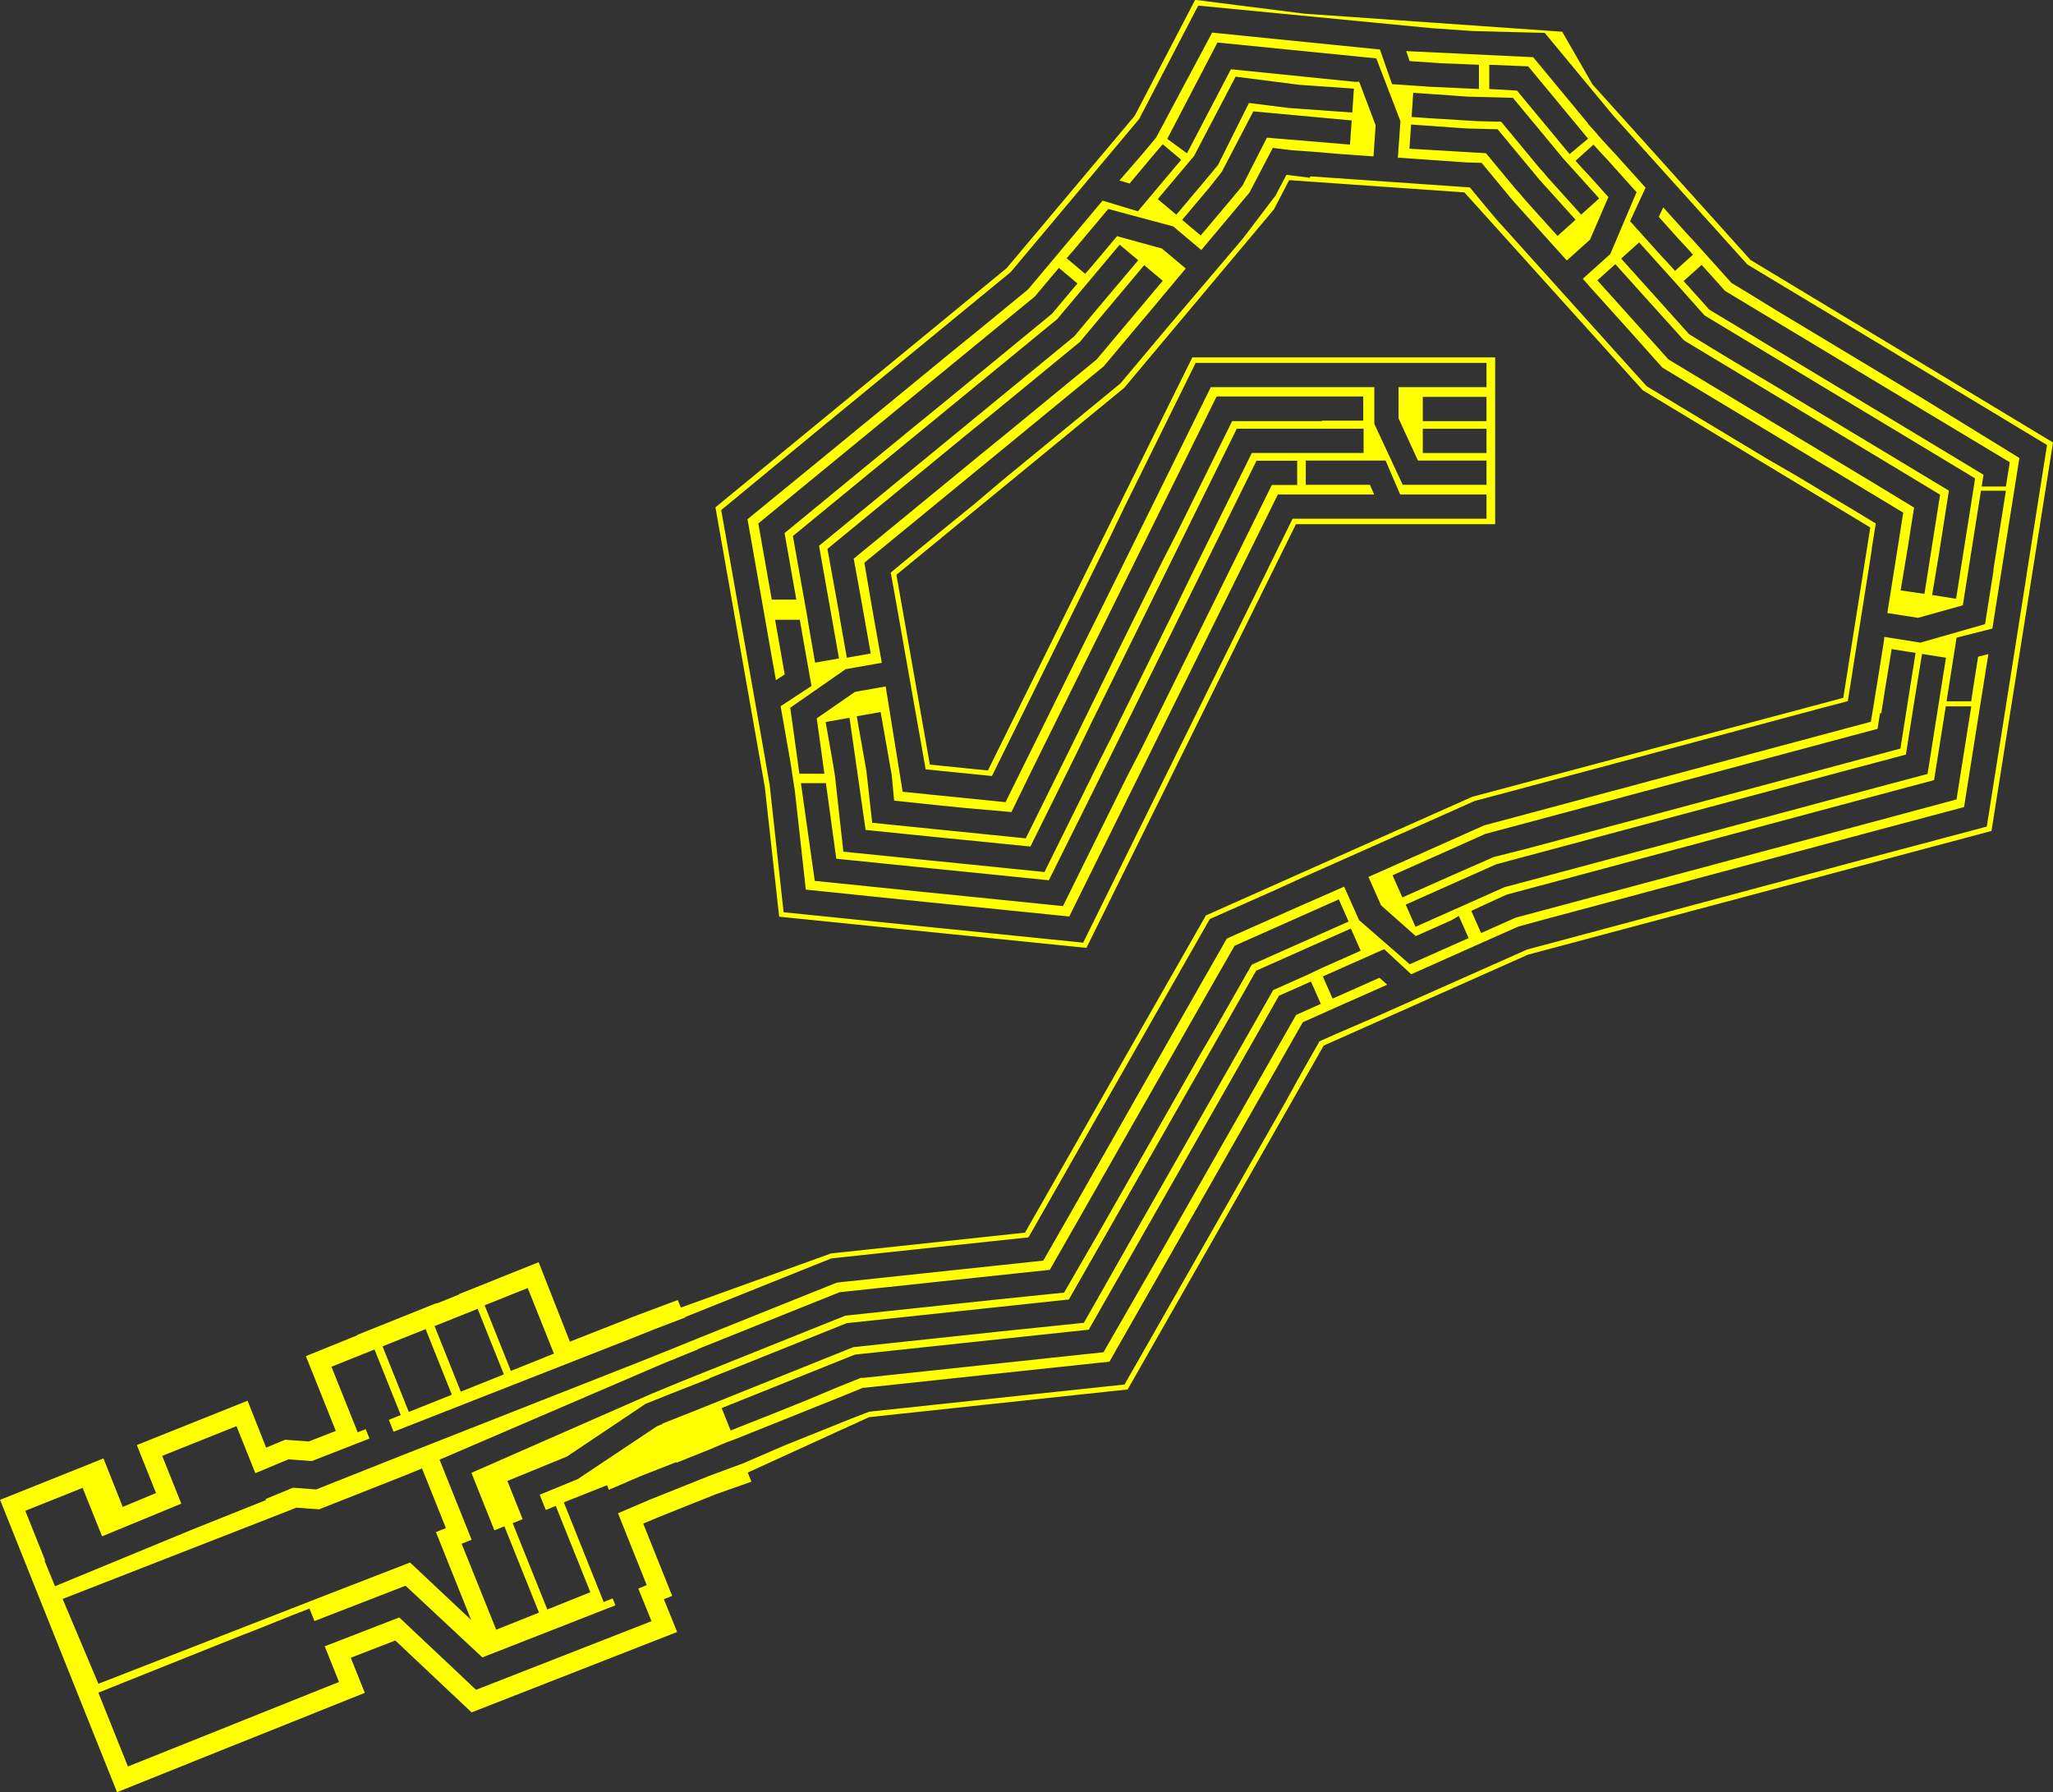 <svg id="Layer_1" data-name="Layer 1" xmlns="http://www.w3.org/2000/svg" width="104.58mm" height="91.29mm" viewBox="0 0 296.45 258.78"><rect x="0" y="0" width="296.45" height="258.78" fill="#333333" stroke="none"/><defs><style>.cls-1{fill:#ff0;}</style></defs><title>user170 cp_circuit</title><polygon class="cls-1" points="98.76 214.24 98.76 214.24 98.72 214.15 98.76 214.24"/><path class="cls-1" d="M598.13,294.29l-22.84-25.37-4.36-7.59-37.19-2.6-15.81-2-8.72,16.73-18.49,22L448.66,330l7.13,40.41,2.07,18.7,44.37,4.5,30.25-61.17h28.77V308.36H517.52L488,368l-8.38-.85-4.83-27.41,32.9-27,21.62-25.77,2.19-4.21,25.31,1.77,25.76,28.57,32.85,19.81-3.9,24.6L557.94,371.8l-38.46,17.13-26.12,45.8-28,3-21.7,7.82-0.44-1.09-5.91,2.21-9.67,3.8L423.13,439l-11.48,4.6,0,0.06-3.25,1.3,0-.06-11.48,4.6,0,0.06-7.4,3,4.32,10.8-3.9,1.52-3.41-.25-2.75,1.14L381.1,459l-15.82,6.33-0.17.07,2.77,6.93-4.81,2-2.78-7-1.39.56v0l-13.54,5.42,16.89,42.21,14.93-6,10.28-4.11v0L398,501.19l0-.08-2-5,6.43-2.49L413.45,504l29.68-11.61-1.92-4.73,1.2-.48-4.18-10.44,2.06-.87,8.42-3.37,5.14-1.81-0.53-1.32,17.52-8,37.34-4,28.31-49.65L566,394.59l66.92-17.86,8.88-56.09ZM560,322.16h-9.2v-3.5H560v3.5Zm0-4.6h-9.2v-3.5H560v3.5ZM421.55,442.73l3.79,9.47-6.22,2.49-3.79-9.47Zm-7.23,3,3.79,9.47-6.22,2.49-3.79-9.47Zm-7.51,2.93,3.79,9.47-6.22,2.49-3.79-9.47Zm-53.52,37.12-1.52-3.7,0.11,0L349,474.89l8.28-3.31,2.81,7,11.44-4.72-2.76-6.9,10.73-4.29,2.72,6.79,4.78-2,3.38,0.25,8.32-3.25-0.54-1.36-1.16.46-3.79-9.47,6.22-2.49,3.79,9.47-1.72.69,0.68,1.72L436.55,450v0l3.32-1.33,4.43-1.69,0-.07,1.18-.47,4.81-1.93,4.81-1.93,4.81-1.93,5.48-2.2,1.66-.18,5.87-.63,5.16-.55,5.16-.55,5.16-.55,5.46-.58,2.72-4.77,2.46-4.32,2.46-4.32,2.46-4.32,2.46-4.32,2.46-4.32,2.46-4.32,2.46-4.32,2.46-4.32,3.78-6.63,1.89-.84,7-3.1h0l4.39-2,13.89-6.18,1.83-.81,2.92-1.3h0l4.82-2.15,1.48-.66,5.1-1.36,5-1.34,5-1.34,5-1.34,5-1.34,5-1.34,5-1.34,5-1.34,5-1.34,5-1.34,3.81-1,0.62-3.89h0l0.15-1,2.38-15,0.31-2,0-.14h0l0.58-3.63-3.15-1.9L609,328l-4.22-2.54L600.52,323l-4.22-2.54-4.22-2.54-4.22-2.54-4.73-2.86-1.44-1.59-3.7-4.11h0l-3.21-3.57-10.17-11.3-1.34-1.49-1.76-1.95,0,0-0.7-.84-0.32-.36h0l-2.91-3.51h-0.15l-6-.42-14.47-1-2-.14-0.45,0,0,0.18-3.25-.41h-0.16l-1.58,3-4.7,6.18L515,302.76l-1.29,1.53-2.06,2.45h0l-3.76,4.48-0.77.91-4.52,3.71-4.18,3.43-4.18,3.43-4.18,3.43L486,329.57,481.77,333l-4.18,3.43-3.62,3L474.8,344h0l0.47,2.67L479,367.75h0v0.08l2.15,0.22,4,0.4,3.43,0.35,1.53-3.09,2.21-4.47,2.21-4.47,2.21-4.47,2.21-4.47,2.21-4.47,2.21-4.47,2.21-4.47L507.7,330l2.21-4.47L518,309.15h42v3.5h-12.7v4.5l2.8,6.1H560v3.5h-12.1l-4.1-8.8v-5.3H520.19l-7.12,14.41-2.21,4.47L508.65,336l-2.21,4.47-2.21,4.47L502,349.41l-2.21,4.47-2.21,4.47-2.21,4.47-2.21,4.47-2.61,5.28-5.86-.59-4-.4-5-.51-2.45-15.2-4.43.78-5.52,3.82,1.1,8h-3.61l-1.32-9.53,8-5.57,5.22-.92-0.05-.3-0.23-1.28-0.87-4.92-0.23-1.29h0L470.16,338l5.21-4.27,4.18-3.43,4.18-3.43,4.18-3.43,4.18-3.43,4.18-3.43,4.18-3.43,4.27-3.5,0.65-.77,3.67-4.38h0l2-2.37,2.51-3,1.67-2,1.35-1.61-3.45-2.89-6.47-1.78-0.45.54-2.25,2.68-0.9,1.07-1,1.15-2.68-2.25,1-1.15,0.9-1.07,4.11-4.9,9.38,2.52,4.06,3.41,4.24-5.06,2.71-3.23,3.37-6.46,2.82,0.35,3.19,0.22L539,279l2.59,0.18,2.09,0.15,0.31-4.49-2.37-6.28-0.7,0-17.83-1.81L517,278.41l-0.25.48-2.85-2.09,7.25-13.91,22.94,2.29,3.48,9.06-0.37,5.29,0.3,0,1.3,0.09,5,0.35,3.41,0.24,2.08,0.05,4.48,5.41,2.07,2.3,2.61,2.9,1.74,1.93,1.41,1.56,3.34-3,2.66-6.16-0.47-.52-2.34-2.6-0.94-1-1-1.11,2.6-2.34,1,1.11,0.94,1,4.28,4.76-3.8,8.94L573.91,297l0.2,0.22,0.87,1,3.35,3.72,2.28,2.53h0l3.57,4,1.21,1.35,4.29,2.59,4.22,2.54,4.22,2.54,4.22,2.54,4.22,2.54,4.22,2.54,4.22,2.54,5.18,3.12-0.95,6h0v0l-0.61,3.85-0.41,2.57-0.33,2.07,4.44,0.7,6.46-1.81,0.11-.69,0.55-3.46,0.22-1.38,0.23-1.48h0l1.51-9.53H635l-1.79,11.32h0l0,0.24-0.22,1.38-1,6.32-9.33,2.67-5.23-.83,0,0.3-0.2,1.28-0.72,4.52h0l-1,6.15-6,1.61-5,1.34-5,1.34-5,1.34-5,1.34-5,1.34-5,1.34-5,1.34-5,1.34-5,1.34-4.83,1.29-1.24.55-4.8,2.14h0l-2.83,1.26-3.56,1.59-2.38,1.06-1.92.85,1.83,4.11,5,4.43,0.64-.28,3.2-1.42,1.28-.57L556,389l1.42,3.2-1.37.61-1.28.57-5.85,2.6-7.32-6.37-2.16-4.84-0.27.12-1.19.53-4.57,2-3.11,1.38h0l-6.21,2.76-1.59.71-3.21,5.62-2.46,4.32-2.46,4.32-2.46,4.32-2.46,4.32L507,419.49l-2.46,4.32-2.46,4.32-2.46,4.32L496,438.77l-7.26.77-5.16.55-5.16.55-5.16.55-5.65.6-1.4.15-5,2-4.81,1.93-4.81,1.93-4.81,1.93L442,451.67l-4.2,1.68v0l-34.71,13.66,0,0L391,471.81l-3.34-.25-3.95,1.63,0.06,0.15-10.73,4.29,0,0ZM526.1,322.18l-4.51,9.11-2.21,4.47-2.21,4.47L515,344.69l-2.21,4.47-2.21,4.47-2.21,4.47-2.21,4.47L503.92,367l-2.21,4.47-5.54,11.19-12.42-1.26-4-.4-12.62-1.28-1.22-11L465.63,367l-1.06-6,3.45-.61,2.32,16.19,9.8,1,4,0.4,10,1,4.46-9,2.21-4.47L503,361l2.21-4.47,2.21-4.47,2.21-4.47,2.21-4.47,2.21-4.47,2.21-4.47,2.21-4.47,5.47-11.06h18.31v3.5h-6v0H526.1Zm6.56,1.1v3.5H529l-3.24,6.55-2.21,4.47-2.21,4.47-2.21,4.47-2.21,4.47-2.21,4.47-2.21,4.47-2.21,4.47L508,369.06l-2.21,4.47-6.95,14.05L483.29,386l-4-.4L463,383.94,461,369.83h3.61l1.5,10.91,13.51,1.37,4,0.4,13.18,1.34L502.7,372l2.21-4.47,2.21-4.47,2.21-4.47,2.21-4.47,2.21-4.47,2.21-4.47,2.21-4.47,2.21-4.47,2.21-4.47,4.2-8.5h5.87Zm3.61-5.72v0h-13l-5.77,11.67-2.21,4.47L513,338.18l-2.21,4.47-2.21,4.47-2.21,4.47L504.21,356,502,360.52,499.8,365l-2.21,4.47-4.12,8.33-9.25-.94-4-.4-8.93-.91-0.83-7.47-0.34-1.91-1.06-6,3.45-.61,1.06,6,0.12,0.7,0.42,2.36,0.35,3.73L480.6,373l4,0.4L491.4,374l3-6.15,2.21-4.47,2.21-4.47,2.21-4.47,2.21-4.47,2.21-4.47,2.21-4.47,2.21-4.47,2.21-4.47,2.21-4.47,6.74-13.63h21.17v3.5h-6Zm-76.43,16.59,9.5-7.8,4.18-3.43,4.18-3.43,4.18-3.43,4.18-3.43,4.18-3.43,4.18-3.43,3.59-2.94,0.32-.39,3.43-4.08h0l1.35-1.61,3.92-4.67,2.68,2.25L505.77,299l-2,2.37h0l-2.87,3.43-0.44.53-3.84,3.15-4.18,3.43-4.18,3.43-4.18,3.43-4.18,3.43-4.18,3.43-4.18,3.43-7.92,6.5,1.24,7h0l0.56,3.15,1.08,6.11-3.45.61L462,346.37l0-.11h0Zm0.5,9.18h-3.55l-1.94-11,11.58-9.51,4.18-3.43,4.18-3.43,4.18-3.43,4.18-3.43,4.18-3.43,4.18-3.43,3.26-2.67,0.17-.2,3.31-3.94,2.68,2.25-3.4,4.05-0.29.34-3.51,2.88-4.18,3.43-4.18,3.43-4.18,3.43L477,318.65l-4.18,3.43-4.18,3.43-10,8.21Zm9.09-1.52h0L470,345l1.08,6.11-3.45.61-1.08-6.11,0-.11h0L464.83,336l7.42-6.09,4.18-3.43,4.18-3.43,4.18-3.43L489,316.2l4.18-3.43,4.18-3.43,3.92-3.22,0.48-.57,3.54-4.23h0l1.35-1.61,3.92-4.67,2.68,2.25L509.3,302l-2,2.37h0l-3,3.57-0.6.72-4.17,3.42-4.18,3.43-4.18,3.43L487,322.34l-4.18,3.43-4.18,3.43-4.18,3.43-5.84,4.79Zm62-69.47-5.73-.72-4.46,8.94L519.21,283l-4,4.75-2.68-2.25,4-4.75,1.24-1.48,6-11.45L533,269l1.76,0.12,6.09,0.43L540.62,273Zm9.1,1.8-0.24,3.49-12-1-3.53,6.93L522.73,286l-4,4.75-2.68-2.25,4-4.75,1.74-2.21,4.54-8.71Zm23.28-3.27,7.26,8.76,1.12,1.24,4.08,4.53-2.6,2.34-4.08-4.53-0.76-.84,0,0-0.52-.63-0.77-.86,0,0-5.42-6.55-3.56-.09-6.9-.43-2.48-.17,0.24-3.49,6.18,0.43,1.79,0.13Zm-3.41-1.27v-3.5l5.62,0.23,8.65,10.44L572,279l-7.6-9.17Zm-5.11,5.57,1.9,0.13,4.41,0.11,6,7.23,1.18,1.31,4.08,4.53-2.6,2.34-4.08-4.53-0.88-1,0,0-0.46-.55-0.71-.79,0,0-4.21-5.08-11.05-.65,0.24-3.49Zm65.17,43.31-4.22-2.54L612,313.4l-4.22-2.54-4.22-2.54-4.22-2.54-4.22-2.54-2.94-1.77-0.53-.59-3.19-3.55,2.6-2.34,3.07,3.41,0.31,0.35,2.49,1.5,4.22,2.54,4.22,2.54,4.22,2.54,4.22,2.54,4.22,2.54,4.22,2.54,13.31,8L635,327H631.5l0.27-1.7Zm-29.57-16.85,0.61,0.67,3.08,1.86,4.22,2.54,4.22,2.54,4.22,2.54,4.22,2.54,4.22,2.54,4.22,2.54,10.66,6.43-1.95,12.3h0l-0.8,5.08-3.46-.55,1-6,0.48-3.06h0l0.94-6-8.64-5.21-4.22-2.54-4.22-2.54-4.22-2.54-4.22-2.54L597,309.71l-4.22-2.54L589.25,305l-0.83-.92-2.69-3h0l-2.14-2.38-4.15-4.61,2.6-2.34,4.15,4.61,1.47,1.63h0Zm24.81,24.74-4.22-2.54-4.22-2.54-4.22-2.54-4.22-2.54-4.22-2.54-4.22-2.54-4.11-2.48-1.12-1.25-2.85-3.17h0l-2.14-2.38L576,297.23l2.6-2.34,4.15,4.61,1.47,1.63h0l3.4,3.77,0.9,1,3.66,2.21,4.22,2.54,4.22,2.54,4.22,2.54,4.22,2.54,4.22,2.54,4.22,2.54,8,4.83-1.46,9.24h0l-0.8,5.08L619.8,342l1-6,0.48-3.06h0l0.46-2.9ZM617,359.75l0.5-3.16,1-6.12,3.46,0.55-0.72,4.52h0l-1.47,9.3-9.1,2.43-5,1.34-5,1.34-5,1.34-5,1.34-5,1.34-5,1.34-5,1.34-5,1.34-5,1.34L561,380.51l-0.92.41L555.34,383h0l-1.92.85-5.57,2.48-1.42-3.2,5.57-2.48,2.83-1.26h0l3.87-1.73,1.15-.51,4.72-1.26,5-1.34,5-1.34,5-1.34,5-1.34,5-1.34,5-1.34,5-1.34,5-1.34,5-1.34,6.9-1.84,0.36-2.29h0Zm-63.12,25.14,2.83-1.26h0l3.84-1.71,0.85-.38,4.37-1.17,5-1.34,5-1.34,5-1.34,5-1.34,5-1.34,5-1.34,5-1.34,5-1.34,5-1.34,9.79-2.61,0.83-5.25h0l0.5-3.16,1-6.12,3.46,0.55-0.72,4.52h0l-1.94,12.26-12,3.2-5,1.34-5,1.34-5,1.34-5,1.34-5,1.34-5,1.34-5,1.34-5,1.34-5,1.34-4.1,1.09-0.62.28-4.73,2.11h0l-1.92.85-5.57,2.48-1.42-3.2Zm8.52,1.26,0.55-.24,4-1.07,5-1.34,5-1.34,5-1.34,5-1.34,5-1.34,5-1.34,5-1.34,5-1.34,5-1.34,12.68-3.39,1.69-10.65H630l-2.13,13.44-14.88,4-5,1.34-5,1.34-5,1.34-5,1.34-5,1.34-5,1.34-5,1.34-5,1.34-5,1.34-3.75,1-0.32.14-4.7,2.09-1.42-3.2Zm-28.2,11.33h0L530,399.35l-0.8.35-1.66,2.92-2.46,4.32-2.46,4.32-2.46,4.32-2.46,4.32-2.46,4.32-2.46,4.32-2.46,4.32-2.46,4.32-6,10.57L489.76,449l-5.16.55-5.16.55-5.16.55-5,.54-0.7.07-3.81,1.53-4.81,1.93-4.81,1.93-4.81,1.93-4.81,1.93L441,462.3l0,0.07-0.74.29-11.51,7.67-5.47,2.24,0.88,2.2,1.44-.58,5,12.46-6.22,2.49-5-12.46,1.44-.58-2.21-5.52,8.6-3.52,11.37-7.62,1.2-.47v0l2-.81,6-2.36,0-.05,1.16-.46,4.81-1.93,4.81-1.93,4.81-1.93,4.26-1.71,1-.1,5.27-.56,5.16-.55,5.16-.55,5.16-.55,10.31-1.1,5.14-9,2.46-4.32,2.46-4.32,2.46-4.32,2.46-4.32,2.46-4.32,2.46-4.32,2.46-4.32,2.46-4.32,2.23-3.92,1.09-.48,4-1.78h0l2.92-1.3,5.66-2.52,1.42,3.2-5.66,2.52Zm1.88,4.22-3.16,1.41-0.41.18-0.92,1.61-2.46,4.32-2.46,4.32-2.46,4.32-2.46,4.32-2.46,4.32-2.46,4.32-2.46,4.32-2.46,4.32L504.69,452l-14.44,1.54-5.16.55-5.16.55-5.16.55-4.75.51-0.36,0-3.22,1.29L461.64,459l-4.81,1.93L452,462.84l-1.14.46-1.31-3.24,1.15-.46,4.81-1.93,4.81-1.93,4.81-1.93,3.67-1.47,0.62-.07,5-.53,5.16-.55,5.16-.55,5.16-.55,12.66-1.35,6.31-11.06,2.46-4.32,2.46-4.32,2.46-4.32,2.46-4.32,2.46-4.32,2.46-4.32,2.46-4.32,2.46-4.32,1.48-2.6,0.7-.31,3.92-1.74Zm-122.7,88.95-8.82-8.29-12.2,4.73-32.8,12.78-5.17-12.25,33-12.88,0.73-.3,3.31,0.24,12.66-5,2.2-.9,3.45,8.61-1.44.58Zm-1.37-11,1.44-.58-4.63-11.56,32.41-13.93,4.92-2,0-.05,1.17-.47,4.81-1.93,4.81-1.93,4.81-1.93,4.85-1.94,1.3-.14,5.56-.59,5.16-.55,5.16-.55,5.16-.55,8-.85,4-7,2.46-4.32,2.46-4.32,2.46-4.32,2.46-4.32,2.46-4.32,2.46-4.32,2.46-4.32,2.46-4.32,3-5.23,1.47-.66,5-2.22h0l2.92-1.3,5.66-2.52,1.42,3.2-5.66,2.52-2,.89h0l-5.15,2.29-1.18.53-2.41,4.23-2.46,4.32L518.66,409l-2.46,4.32-2.46,4.32-2.46,4.32-2.46,4.32-2.46,4.32-2.46,4.32L499,443.39l-9.76,1-5.16.55-5.16.55-5.16.55-5.34.57-1,.11-4.4,1.76-4.81,1.93-4.81,1.93-4.81,1.93-4.81,1.93L439.42,458l-26,11.41,3.32,8.3,1.44-.58,5,12.46L417,492.06Zm226-140-0.52,3.3-1.92,12.15-0.42,2.65h0l-2.91,18.35-18,4.79-5,1.34-5,1.34-5,1.34-5,1.34-5,1.34-5,1.34-5,1.34-5,1.34-5,1.34-3.38.9h0l-4.67,2.08h0l-5.85,2.6-11.24,5L538,406.16h0l-2.11.94-0.12.21-2.46,4.32L530.9,416l-2.46,4.32L526,424.59l-2.46,4.32-2.46,4.32-2.46,4.32-2.46,4.32-8.43,14.79-16.93,1.8-5.16.55-5.16.55-5.16.55-4.44.47-2.59,1-4.81,1.93-4.81,1.93L452.76,468l-5,1.85-8.5,3.4-4.67,2,4.15,10.38-1.22.49,1.91,4.71-25.34,9.91L403,490.29l-10.76,4.17,2.06,5.15-7.9,3.16-2.82,1.13-19.76,7.91-4.27-10.66,19.76-7.91,2.58-1h0l5.57-2.23h0l2.58-1,0.72,1.8,13.15-5.1L415,496.06l19.21-7.52-0.4-1-1.29.52-5.76-14.39L433,471.2l0.27,0.66,4.64-2,5.11-2,0,0.1,4.71-1.89,2.37-1,1.32-.49v0l1.14-.45,4.81-1.93,4.81-1.93,4.81-1.93,3-1.22,0.26,0,4.66-.5,5.16-.55,5.16-.55,5.16-.55,15.16-1.61,7.55-13.24,2.46-4.32,2.46-4.32,2.46-4.32,2.46-4.32,2.46-4.32,2.46-4.32,2.46-4.32,2.46-4.32,0.69-1.21,0.29-.13,1.95-.87v0l4-1.79L541,401l4.66-2.07-1.12-1-4.11,1.83-1.28.57-1.37.61-1.42-3.2,1.37-.61,1.28-.57,3.29-1.46,2.92-1.3,3.91,3.62,6.21-2.77,1.28-.57,3.93-1.75v0l3.78-1.68,0.23-.1,3.64-1,5-1.34,5-1.34,5-1.34,5-1.34,5-1.34,5-1.34,5-1.34,5-1.34,5-1.34,15.76-4.21,1.8-11.35h0l0.69-4.35,0.22-1.38,0.8-5-1.48.37-0.7,4.44-0.15,1h0l-0.15,1h-3.56l0.17-1.09,0.22-1.38,0.56-3.56,0.5-3.16,5.17-1.31,1.06-6.72,0.22-1.38,0.67-4.25h0l1.95-12.28L623,314.29l-4.22-2.54-4.22-2.54-4.22-2.54-4.22-2.54-4.22-2.54L597.69,299l-2.31-1.39-0.22-.25-2.35-2.61h0l-2.94-3.27-0.94-1-3.41-3.79-0.64,1.38,3,3.34,0.94,1,1,1.11-2.6,2.34-1-1.11-0.94-1-2.41-2.68-2.14-2.38,2.24-4.84-4.55-5.05-0.94-1-1.3-1.44,0,0-0.45-.54-1.11-1.23,0.05,0-7.93-9.58-18.34-.88,0.5,1.44,4.49,0.31,5.52,0.22v3.5l-7.08-.32-2.28-.16-3.19-.22-1.75-5-24.23-2.44-8.1,15.18-1.08,1.29-0.9,1.07L507,282.81l1.46,0.44,2.89-3.45,0.9-1.07,1-1.15,2.68,2.25-1,1.15-0.9,1.07-2.31,2.76-2.06,2.45-5.1-1.54-4.37,5.21-0.9,1.07-2.76,3.29h0l-2.63,3.13-0.12.14-3.16,2.59-4.18,3.43L482.23,308l-4.18,3.43-4.18,3.43-4.18,3.43-4.18,3.43-12.22,10,2.21,12.53h0l0.76,4.33,0.24,1.38,0.89,5,1.27-.83-0.78-4.43-0.24-1.38-0.23-1.29h0l-0.14-.79h3.57l0.26,1.48,0.24,1.38,0.63,3.55,0.56,3.15-4.46,2.92,1.18,6.7,0.24,1.38,0.65,4.25,1.57,14.15L479.18,387l4,0.4,16.57,1.68,7.38-14.93,2.21-4.47,2.21-4.47,2.21-4.47,2.21-4.47,2.21-4.47,2.21-4.47,2.21-4.47,2.21-4.47,2.21-4.47,2.85-5.77h3v0h10.9l-0.6-1.4h-6.87v0H533.9v-3.5h1.83v0h9.7l2.1,4.9H560v3.5H532l-1.89,3.83L527.89,340l-2.21,4.47-2.21,4.47-2.21,4.47-2.21,4.47-2.21,4.47-2.21,4.47-2.21,4.47-2.21,4.47-8.45,17.1-19-1.93-4-.4-20.26-2.06-2-18.28-1-5.76-2.14-12.11-0.77-4.35h0l-3.1-17.57L463.31,319l4.18-3.43,4.18-3.43,4.18-3.43,4.18-3.43,4.18-3.43,4.18-3.43,2.9-2.38h0l3.18-3.79h0l4.11-4.9,7.91-9.42,3.35-4,8.53-16.37L552,260.81l6,0.42,10.41,0.27,9.83,11.86,3.93,4.37,8.23,9.14,4.35,4.83h0l2.9,3.22,1.87,1.13,4.22,2.54,4.22,2.54,4.22,2.54,4.22,2.54,4.22,2.54,4.22,2.54L640.94,321,638,339.65h0Z" transform="translate(-345.35 -256.75)"/></svg>